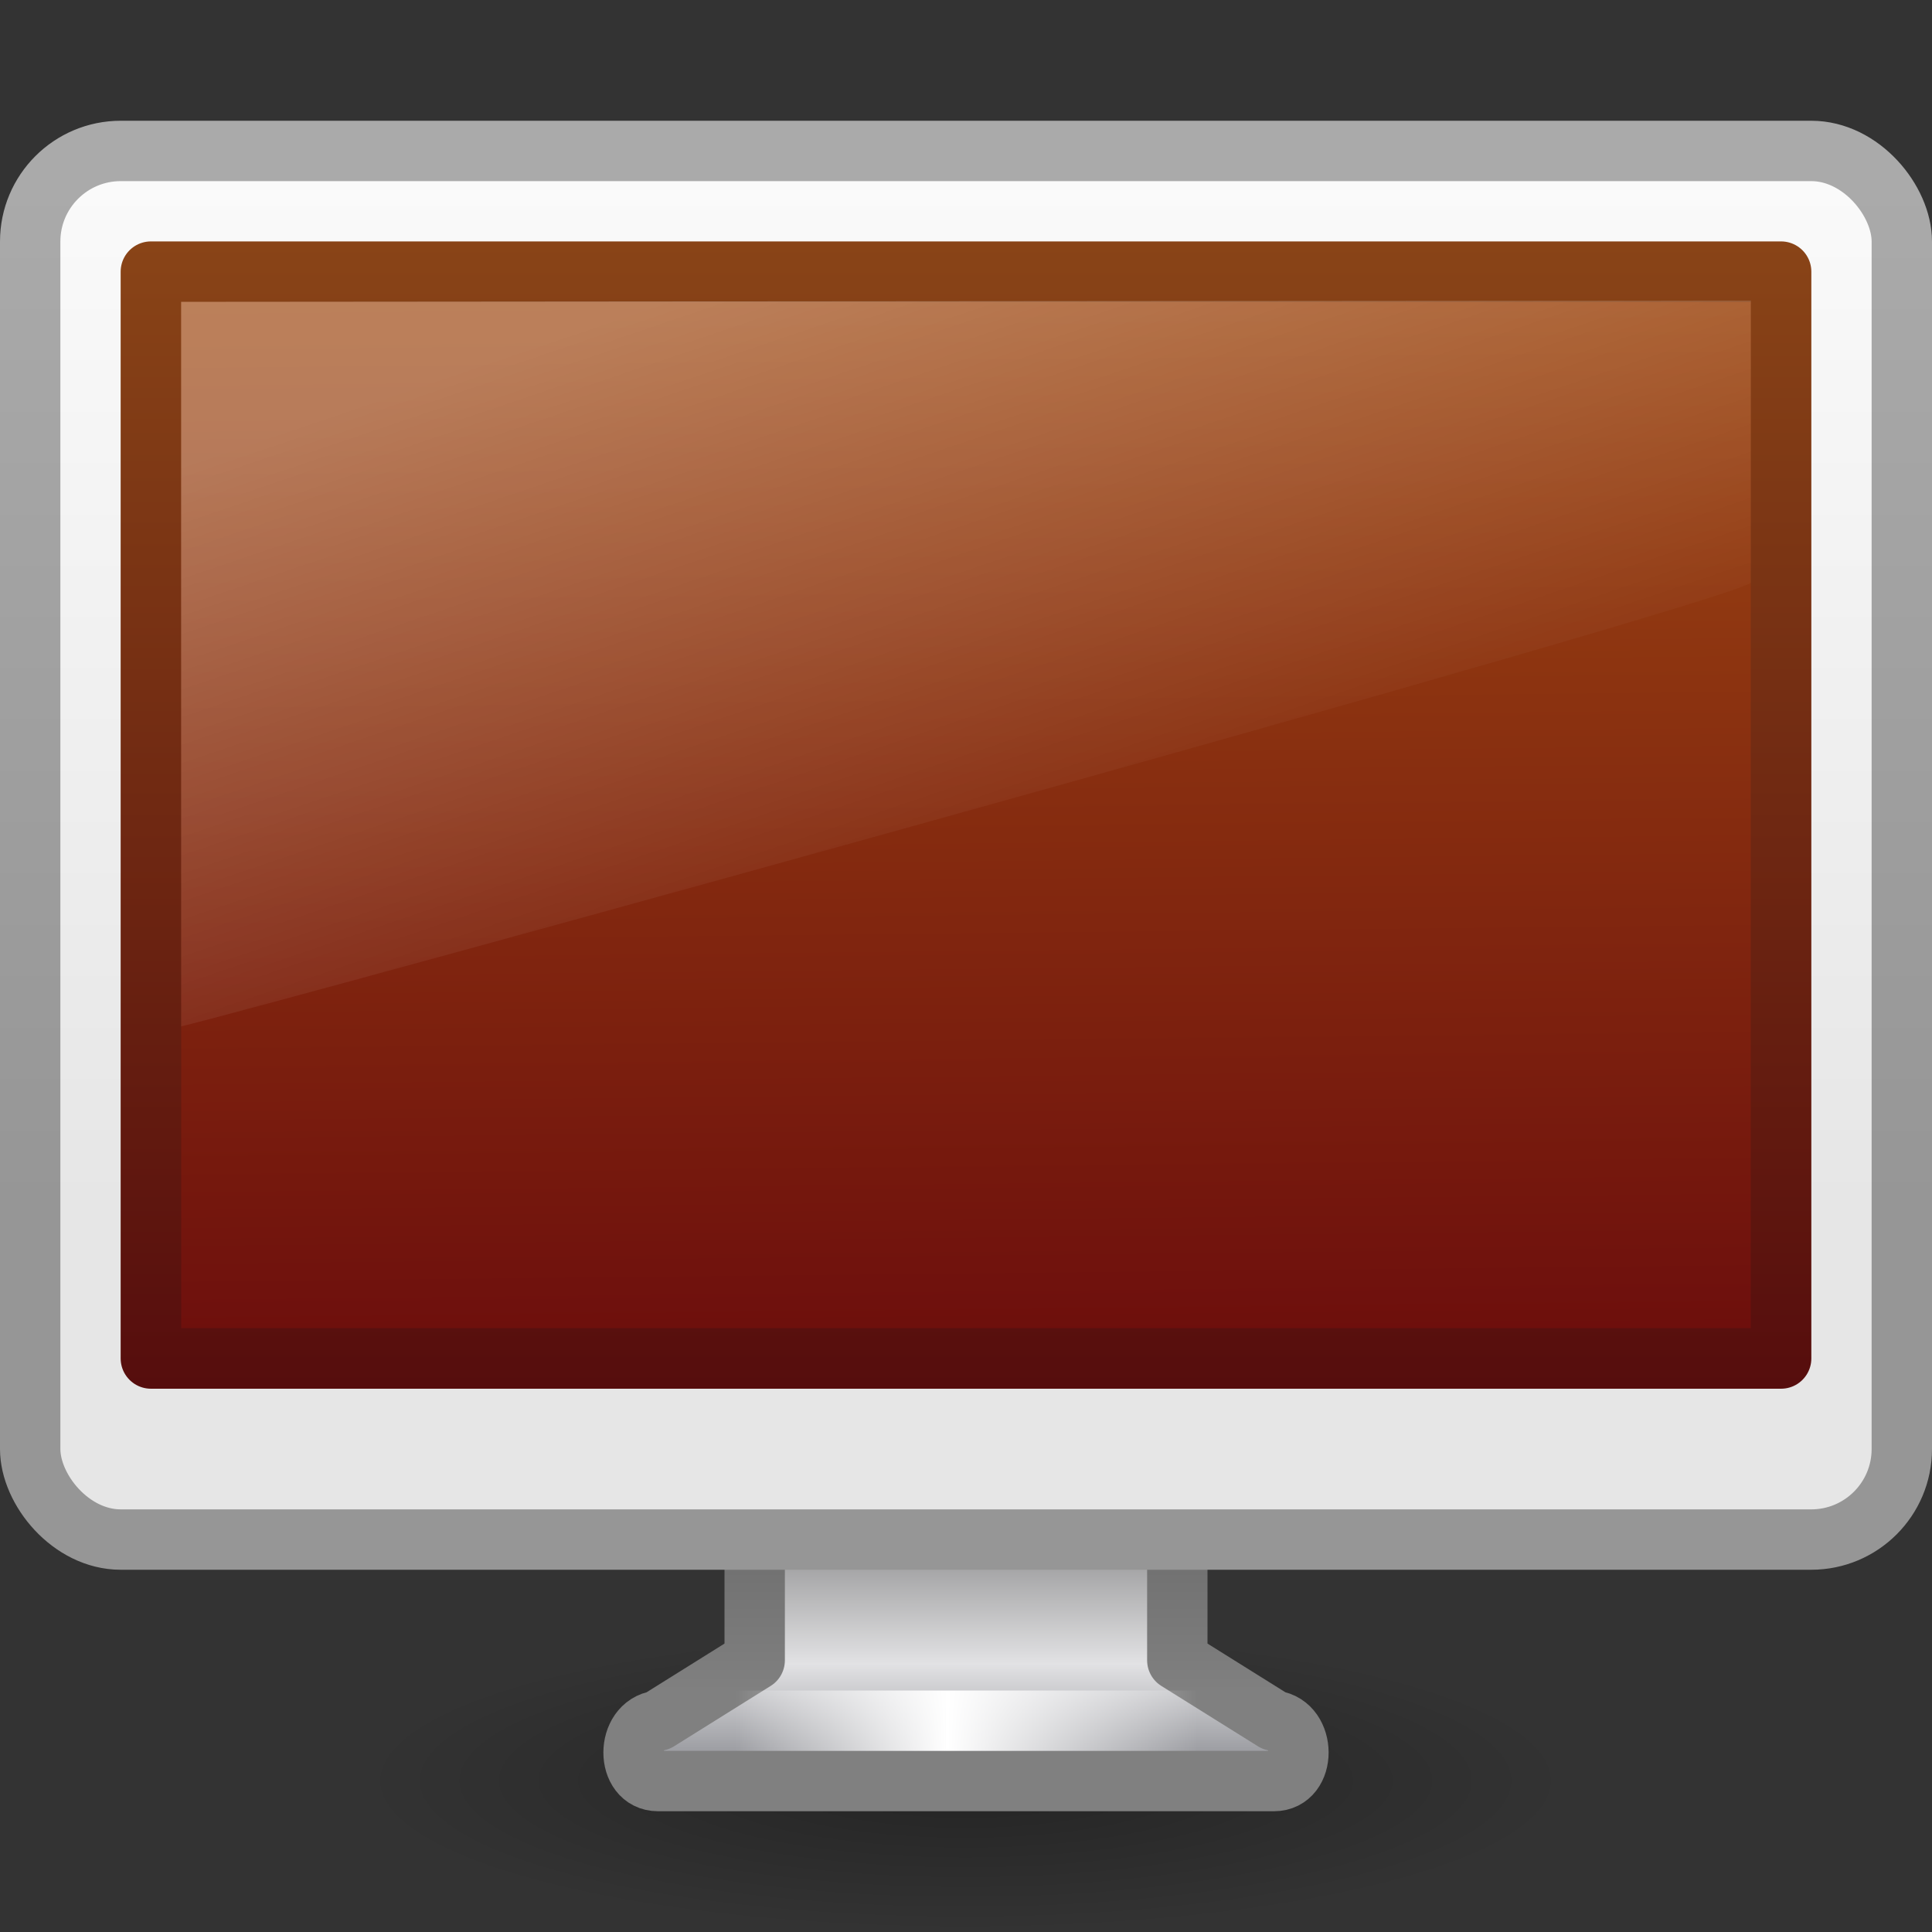 <?xml version="1.0" encoding="UTF-8" standalone="no"?>
<!-- Created with Inkscape (http://www.inkscape.org/) -->
<svg
   xmlns:dc="http://purl.org/dc/elements/1.1/"
   xmlns:cc="http://creativecommons.org/ns#"
   xmlns:rdf="http://www.w3.org/1999/02/22-rdf-syntax-ns#"
   xmlns:svg="http://www.w3.org/2000/svg"
   xmlns="http://www.w3.org/2000/svg"
   xmlns:xlink="http://www.w3.org/1999/xlink"
   xmlns:sodipodi="http://sodipodi.sourceforge.net/DTD/sodipodi-0.dtd"
   xmlns:inkscape="http://www.inkscape.org/namespaces/inkscape"
   width="32"
   height="32"
   id="svg2"
   sodipodi:version="0.32"
   inkscape:version="0.46"
   version="1.0"
   sodipodi:docname="computer.svg"
   inkscape:output_extension="org.inkscape.output.svg.inkscape">
  <rect width="100%" height="100%" fill="#333333" stroke="none"/>
  <defs
     id="defs4">
    <linearGradient
       id="linearGradient3738">
      <stop
         id="stop3742"
         style="stop-color:#ffffff;stop-opacity:1"
         offset="0" />
      <stop
         id="stop3750"
         style="stop-color:#ffffff;stop-opacity:0"
         offset="0.856" />
      <stop
         id="stop3744"
         style="stop-color:#ffffff;stop-opacity:0"
         offset="1" />
    </linearGradient>
    <linearGradient
       id="linearGradient5233">
      <stop
         id="stop5235"
         style="stop-color:#894417;stop-opacity:1;"
         offset="0" />
      <stop
         id="stop5237"
         style="stop-color:#560d0d;stop-opacity:1;"
         offset="1" />
    </linearGradient>
    <linearGradient
       id="linearGradient9936">
      <stop
         id="stop9938"
         style="stop-color:#6b0c0c;stop-opacity:1;"
         offset="0" />
      <stop
         id="stop9940"
         style="stop-color:#a14c13;stop-opacity:1;"
         offset="1" />
    </linearGradient>
    <linearGradient
       id="linearGradient6424">
      <stop
         style="stop-color:#ffffff;stop-opacity:1;"
         offset="0"
         id="stop6426" />
      <stop
         style="stop-color:#ffffff;stop-opacity:0;"
         offset="1"
         id="stop6428" />
    </linearGradient>
    <linearGradient
       id="linearGradient7495">
      <stop
         id="stop7497"
         style="stop-color:#aaaaaa;stop-opacity:1"
         offset="0" />
      <stop
         id="stop7499"
         style="stop-color:#969696;stop-opacity:1"
         offset="1" />
    </linearGradient>
    <linearGradient
       id="linearGradient7532">
      <stop
         id="stop7534"
         offset="0"
         style="stop-color:#e6e6e6;stop-opacity:1;" />
      <stop
         id="stop7536"
         offset="1"
         style="stop-color:#fafafa;stop-opacity:1;" />
    </linearGradient>
    <linearGradient
       id="linearGradient3605">
      <stop
         id="stop3607"
         style="stop-color:#808080;stop-opacity:1"
         offset="0" />
      <stop
         id="stop3609"
         style="stop-color:#646464;stop-opacity:1"
         offset="1" />
    </linearGradient>
    <linearGradient
       id="linearGradient6862">
      <stop
         offset="0"
         style="stop-color:#9e9fa4;stop-opacity:1"
         id="stop6864" />
      <stop
         offset="0.284"
         style="stop-color:#e2e2e4;stop-opacity:1"
         id="stop6866" />
      <stop
         offset="1"
         style="stop-color:#595959;stop-opacity:1"
         id="stop6868" />
    </linearGradient>
    <linearGradient
       id="linearGradient10691">
      <stop
         id="stop10693"
         style="stop-color:#000000;stop-opacity:1"
         offset="0" />
      <stop
         id="stop10695"
         style="stop-color:#000000;stop-opacity:0"
         offset="1" />
    </linearGradient>
    <radialGradient
       inkscape:collect="always"
       xlink:href="#linearGradient10691"
       id="radialGradient5726"
       gradientUnits="userSpaceOnUse"
       gradientTransform="matrix(1.387,0,0,0.345,6.696,3.096)"
       cx="6.703"
       cy="73.616"
       fx="6.703"
       fy="73.616"
       r="7.228" />
    <linearGradient
       inkscape:collect="always"
       xlink:href="#linearGradient6862"
       id="linearGradient5728"
       gradientUnits="userSpaceOnUse"
       gradientTransform="matrix(0.873,0,0,0.472,-263.456,-15.79)"
       x1="318.782"
       y1="92.728"
       x2="318.782"
       y2="82.14" />
    <linearGradient
       inkscape:collect="always"
       xlink:href="#linearGradient3605"
       id="linearGradient5730"
       gradientUnits="userSpaceOnUse"
       gradientTransform="matrix(0.667,0,0,0.667,6.0343902e-3,0.337)"
       x1="25.491"
       y1="39.995"
       x2="25.491"
       y2="33.995" />
    <linearGradient
       inkscape:collect="always"
       xlink:href="#linearGradient7532"
       id="linearGradient5732"
       gradientUnits="userSpaceOnUse"
       gradientTransform="matrix(0.653,0,0,0.721,-87.115,-3.656)"
       x1="161.064"
       y1="31.413"
       x2="161.064"
       y2="7.842" />
    <linearGradient
       inkscape:collect="always"
       xlink:href="#linearGradient7495"
       id="linearGradient5734"
       gradientUnits="userSpaceOnUse"
       gradientTransform="matrix(0.653,0,0,0.721,-87.115,-3.656)"
       x1="150.338"
       y1="7.842"
       x2="150.338"
       y2="31.413" />
    <linearGradient
       inkscape:collect="always"
       xlink:href="#linearGradient6424"
       id="linearGradient5736"
       gradientUnits="userSpaceOnUse"
       gradientTransform="matrix(0.319,0,0,1,-34.71,-19)"
       x1="158"
       y1="46"
       x2="147"
       y2="46" />
    <linearGradient
       inkscape:collect="always"
       xlink:href="#linearGradient6424"
       id="linearGradient5738"
       gradientUnits="userSpaceOnUse"
       gradientTransform="matrix(0.377,0,0,1,-43.87,-19)"
       x1="158"
       y1="46"
       x2="169"
       y2="46" />
    <linearGradient
       inkscape:collect="always"
       xlink:href="#linearGradient9936"
       id="linearGradient5740"
       gradientUnits="userSpaceOnUse"
       gradientTransform="matrix(0.623,0,0,0.558,0.981,2.113)"
       x1="29.424"
       y1="35.616"
       x2="29.023"
       y2="1.585" />
    <linearGradient
       inkscape:collect="always"
       xlink:href="#linearGradient5233"
       id="linearGradient5742"
       gradientUnits="userSpaceOnUse"
       x1="16"
       y1="3"
       x2="16"
       y2="22.001" />
    <linearGradient
       inkscape:collect="always"
       xlink:href="#linearGradient3738"
       id="linearGradient5744"
       gradientUnits="userSpaceOnUse"
       gradientTransform="matrix(0.723,0,0,0.666,-1.354,-1.353)"
       x1="17.355"
       y1="8"
       x2="24.008"
       y2="26.039" />
  </defs>
  <sodipodi:namedview
     id="base"
     pagecolor="#ffffff"
     bordercolor="#666666"
     borderopacity="1.0"
     gridtolerance="10000"
     guidetolerance="10"
     objecttolerance="10"
     inkscape:pageopacity="0.0"
     inkscape:pageshadow="2"
     inkscape:zoom="1"
     inkscape:cx="19.216327"
     inkscape:cy="13.753657"
     inkscape:document-units="px"
     inkscape:current-layer="layer1"
     showgrid="false"
     inkscape:window-width="1280"
     inkscape:window-height="949"
     inkscape:window-x="0"
     inkscape:window-y="24">
    <inkscape:grid
       type="xygrid"
       id="grid5677"
       visible="true"
       enabled="true" />
  </sodipodi:namedview>
  <g
     inkscape:label="Layer 1"
     inkscape:groupmode="layer"
     id="layer1">
    <g
       id="g5666"
       inkscape:label="Layer 1"
       transform="translate(0,1)">
      <path
         style="opacity:0.3;fill:url(#radialGradient5726);fill-opacity:1;fill-rule:nonzero;stroke:none;stroke-width:0.8;stroke-linecap:butt;stroke-linejoin:miter;marker:none;marker-start:none;marker-mid:none;marker-end:none;stroke-miterlimit:4;stroke-dashoffset:0;stroke-opacity:1;visibility:visible;display:inline;overflow:visible"
         id="path6870"
         d="M 26.012,28.505 C 26.012,29.883 21.525,31 15.99,31 C 10.455,31 5.967,29.883 5.967,28.505 C 5.967,27.127 10.455,26.01 15.99,26.01 C 21.525,26.01 26.012,27.127 26.012,28.505 L 26.012,28.505 z" />
      <path
         style="fill:url(#linearGradient5728);fill-opacity:1;stroke:url(#linearGradient5730);stroke-width:1;stroke-linecap:round;stroke-linejoin:round;stroke-miterlimit:4;stroke-dasharray:none;stroke-dashoffset:0.5;stroke-opacity:1;display:inline;enable-background:new"
         d="M 12.5,23.5 L 12.5,26.5 L 10.9,27.5 C 10.361,27.57 10.356,28.5 10.9,28.5 L 21.1,28.5 C 21.644,28.5 21.639,27.569 21.1,27.5 L 19.5,26.5 L 19.5,23.5 L 12.5,23.5 z"
         id="path5541"
         sodipodi:nodetypes="ccccccccc" />
      <rect
         style="fill:url(#linearGradient5732);fill-opacity:1;stroke:url(#linearGradient5734);stroke-width:1;stroke-linecap:square;stroke-linejoin:miter;stroke-miterlimit:4;stroke-dasharray:none;stroke-opacity:1;display:inline;enable-background:new"
         id="rect5545"
         width="31"
         height="23"
         x="0.5"
         y="1.5"
         rx="1.5"
         ry="1.5" />
      <path
         style="fill:url(#linearGradient5736);fill-opacity:1;stroke:none;stroke-width:0.5;stroke-linecap:square;stroke-linejoin:miter;stroke-miterlimit:4;stroke-opacity:1;display:inline;enable-background:new"
         d="M 15.667,28 L 12.096,28 C 12.043,28 12,27.866 12,27.7 L 12,27.3 C 12,27.134 12.043,27 12.096,27 L 15.667,27"
         id="path5563" />
      <path
         style="fill:url(#linearGradient5738);fill-opacity:1;stroke:none;stroke-width:0.5;stroke-linecap:square;stroke-linejoin:miter;stroke-miterlimit:4;stroke-opacity:1;display:inline;enable-background:new"
         d="M 15.667,27 L 19.887,27 C 19.95,27 20,27.134 20,27.3 L 20,27.7 C 20,27.866 19.95,28 19.887,28 L 15.667,28"
         id="path5565"
         sodipodi:nodetypes="cccccc" />
      <path
         style="fill:url(#linearGradient5740);fill-opacity:1;fill-rule:evenodd;stroke:url(#linearGradient5742);stroke-width:1.003;stroke-linecap:round;stroke-linejoin:round;marker:none;marker-start:none;marker-mid:none;marker-end:none;stroke-miterlimit:4;stroke-dasharray:none;stroke-dashoffset:0;stroke-opacity:1;visibility:visible;display:inline;overflow:visible;enable-background:accumulate"
         id="rect4151"
         d="M 2.5,3.5 C 11.5,3.5 20.5,3.5 29.5,3.5 C 29.5,9.5 29.5,15.5 29.5,21.5 C 20.5,21.5 11.5,21.5 2.5,21.5 C 2.5,15.5 2.5,9.5 2.5,3.5 z" />
      <path
         style="opacity:0.3;fill:url(#linearGradient5744);fill-opacity:1;fill-rule:evenodd;stroke:none;stroke-width:1px;stroke-linecap:butt;stroke-linejoin:miter;stroke-opacity:1"
         id="path4073"
         d="M 3,3.999 L 3,16 C 4.238,15.713 28.593,9.006 29,8.651 L 29,3.978 L 3,3.999 z" />
    </g>
  </g>
</svg>
